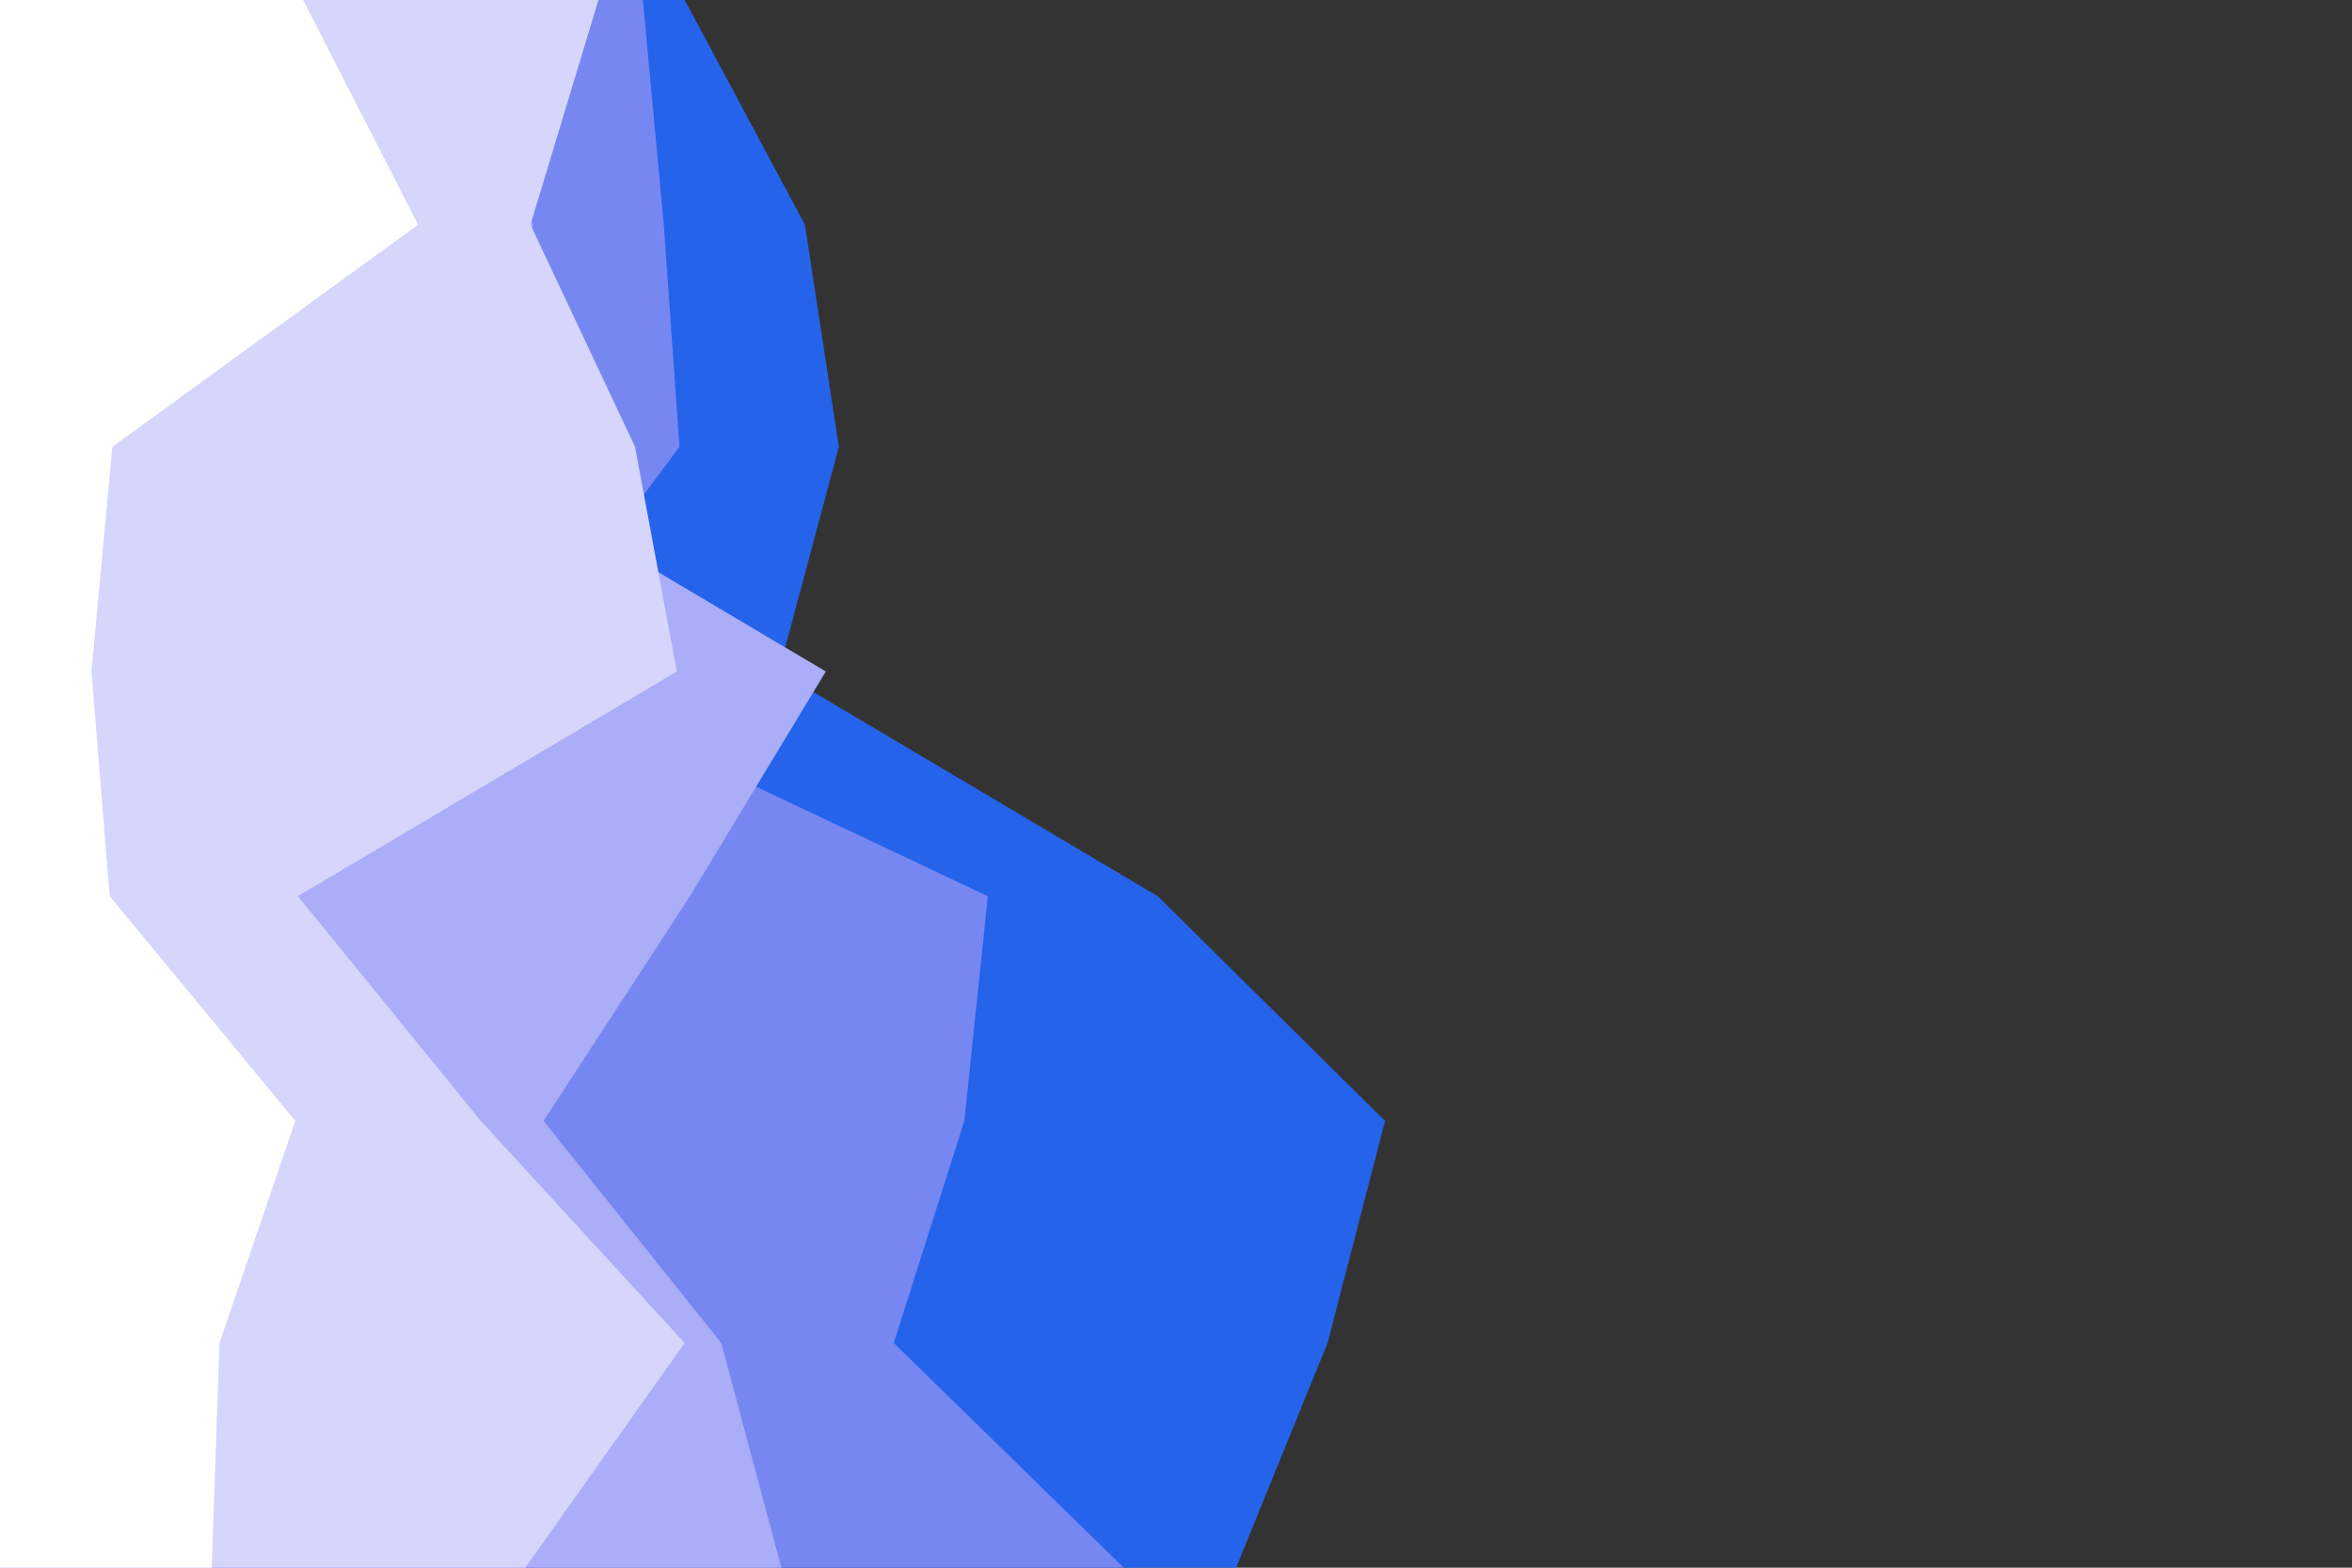 <svg id="visual" viewBox="0 0 900 600" width="900" height="600" xmlns="http://www.w3.org/2000/svg" xmlns:xlink="http://www.w3.org/1999/xlink" version="1.1"><rect x="0" y="0" width="900" height="600" fill="#333333" stroke="none"/><path d="M262 0L308 86L321 171L298 257L443 343L530 429L508 514L473 600L0 600L0 514L0 429L0 343L0 257L0 171L0 86L0 0Z" fill="#2563eb"></path><path d="M246 0L254 86L260 171L196 257L378 343L369 429L342 514L430 600L0 600L0 514L0 429L0 343L0 257L0 171L0 86L0 0Z" fill="#7787f1"></path><path d="M147 0L204 86L171 171L316 257L264 343L208 429L276 514L299 600L0 600L0 514L0 429L0 343L0 257L0 171L0 86L0 0Z" fill="#aaadf7"></path><path d="M229 0L203 86L243 171L259 257L114 343L184 429L262 514L201 600L0 600L0 514L0 429L0 343L0 257L0 171L0 86L0 0Z" fill="#d6d5fb"></path><path d="M116 0L160 86L43 171L35 257L42 343L113 429L84 514L81 600L0 600L0 514L0 429L0 343L0 257L0 171L0 86L0 0Z" fill="#ffffff"></path></svg>